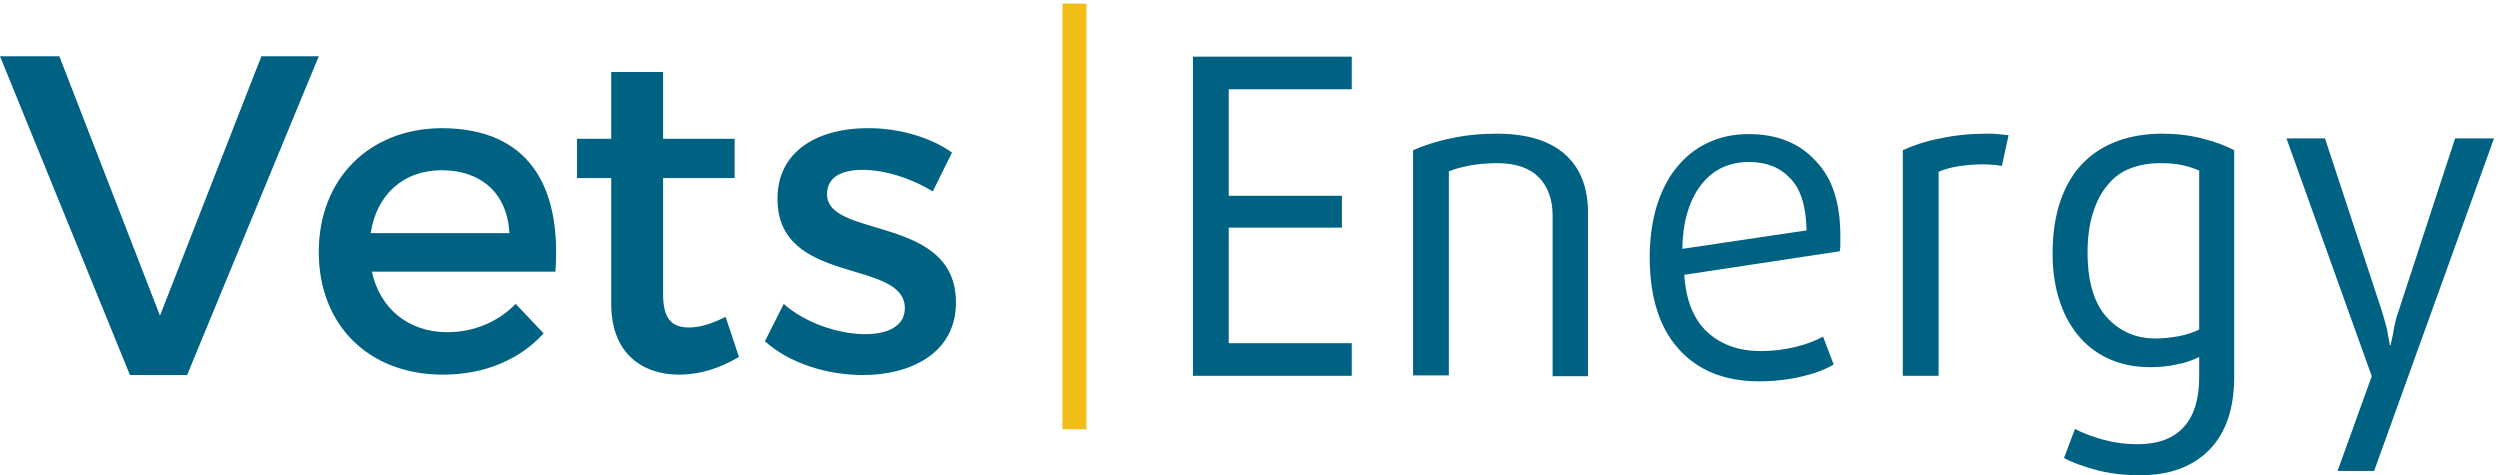<svg width="384" height="73" viewBox="0 0 384 73" fill="none" xmlns="http://www.w3.org/2000/svg">
<path d="M19.984 57.665L0 8.641H9.117L24.573 48.488L40.149 8.641H48.964L28.738 57.605H19.984V57.665Z" fill="#006282"/>
<path d="M85.31 41.726H57.115C58.383 47.462 62.79 51.024 68.707 51.024C72.752 51.024 76.495 49.454 79.212 46.677L83.499 51.205C79.876 55.19 74.503 57.545 68.043 57.545C56.572 57.545 48.964 49.877 48.964 38.708C48.964 27.417 56.753 19.75 67.801 19.689C80.963 19.689 86.276 28.263 85.31 41.726ZM78.246 35.81C77.944 29.772 73.96 26.15 67.862 26.15C61.945 26.15 57.84 29.893 56.934 35.81H78.246Z" fill="#006282"/>
<path d="M113.505 54.827C110.546 56.578 107.467 57.544 104.328 57.544C98.713 57.544 93.883 54.344 93.883 46.676V27.356H88.63V21.319H93.883V11.055H101.852V21.319H112.841V27.356H101.852V45.227C101.852 49.091 103.301 50.299 105.837 50.299C107.528 50.299 109.279 49.755 111.452 48.669L113.505 54.827Z" fill="#006282"/>
<path d="M146.228 23.433L143.27 29.41C139.949 27.358 135.844 26.09 132.523 26.09C129.384 26.09 127.029 27.116 127.029 29.833C127.029 36.716 146.892 32.972 146.832 46.496C146.832 54.164 140.01 57.605 132.523 57.605C127.029 57.605 121.233 55.794 117.49 52.413L120.388 46.678C123.588 49.575 128.78 51.326 132.885 51.326C136.327 51.326 138.983 50.119 138.983 47.342C138.983 39.674 119.361 43.961 119.422 30.497C119.422 22.95 126.003 19.69 133.187 19.69C137.836 19.63 142.847 21.018 146.228 23.433Z" fill="#006282"/>
<path d="M183.238 57.786V8.701H207.63V13.712H188.732V30.074H206.12V34.964H188.732V52.715H207.63V57.726H183.238V57.786Z" fill="#006282"/>
<path d="M238.481 57.785V33.092C238.481 30.617 237.757 28.685 236.368 27.236C234.919 25.787 232.806 25.062 229.968 25.062C228.459 25.062 227.07 25.183 225.742 25.425C224.474 25.666 223.387 25.968 222.542 26.33V57.665H217.048V23.07C218.739 22.345 220.671 21.681 222.844 21.259C224.957 20.776 227.372 20.534 229.908 20.534C234.557 20.534 238.059 21.621 240.413 23.734C242.768 25.847 243.915 28.806 243.915 32.669V57.785H238.481Z" fill="#006282"/>
<path d="M282.676 36.172C282.676 36.534 282.676 36.896 282.676 37.319C282.676 37.741 282.676 38.164 282.615 38.587L258.707 42.209C258.948 46.133 260.156 49.092 262.269 51.024C264.382 52.956 267.099 53.922 270.42 53.922C272.17 53.922 273.921 53.741 275.672 53.318C277.423 52.895 278.872 52.352 280.019 51.688L281.649 55.974C280.381 56.759 278.751 57.363 276.699 57.846C274.646 58.329 272.472 58.571 270.178 58.571C264.865 58.571 260.76 56.88 257.801 53.559C254.843 50.239 253.394 45.53 253.394 39.492C253.394 36.715 253.756 34.119 254.42 31.825C255.145 29.47 256.111 27.477 257.439 25.847C258.767 24.157 260.337 22.889 262.209 21.983C264.08 21.078 266.193 20.595 268.608 20.595C272.955 20.595 276.397 21.983 278.872 24.7C281.468 27.357 282.676 31.221 282.676 36.172ZM277.483 35.387C277.423 31.764 276.638 29.108 275.008 27.417C273.438 25.727 271.325 24.881 268.669 24.881C265.529 24.881 263.054 26.089 261.243 28.444C259.431 30.858 258.465 34.119 258.405 38.224L277.483 35.387Z" fill="#006282"/>
<path d="M307.49 25.485C307.007 25.425 306.463 25.304 305.98 25.304C305.437 25.243 304.954 25.243 304.411 25.243C303.203 25.243 301.935 25.364 300.788 25.545C299.581 25.726 298.615 26.028 297.769 26.391V57.725H292.275V23.07C293.845 22.345 295.777 21.681 298.011 21.259C300.245 20.776 302.599 20.534 305.075 20.534C305.739 20.534 306.343 20.534 306.886 20.595C307.49 20.655 308.033 20.715 308.516 20.776L307.49 25.485Z" fill="#006282"/>
<path d="M343.171 57.906C343.171 62.736 341.903 66.48 339.367 69.076C336.831 71.672 333.269 73 328.741 73C326.387 73 324.153 72.758 322.1 72.215C320.047 71.672 318.357 71.068 317.028 70.344L318.719 65.876C319.806 66.48 321.255 67.023 322.945 67.506C324.696 67.989 326.447 68.23 328.319 68.23C331.518 68.23 333.873 67.325 335.443 65.574C337.013 63.823 337.797 61.287 337.797 57.967V54.827C336.831 55.31 335.684 55.733 334.356 55.974C333.028 56.276 331.639 56.397 330.311 56.397C328.077 56.397 326.085 56.035 324.213 55.25C322.402 54.465 320.832 53.378 319.504 51.869C318.176 50.359 317.149 48.548 316.425 46.435C315.7 44.322 315.278 41.846 315.278 39.009C315.278 35.809 315.7 33.032 316.545 30.677C317.391 28.323 318.538 26.451 320.047 24.942C321.557 23.432 323.368 22.345 325.36 21.621C327.413 20.896 329.647 20.534 332.122 20.534C334.296 20.534 336.348 20.776 338.22 21.259C340.152 21.742 341.782 22.345 343.171 23.07V57.906V57.906ZM337.797 26.209C337.133 25.907 336.288 25.606 335.201 25.364C334.115 25.123 332.967 25.062 331.76 25.062C330.19 25.062 328.741 25.304 327.413 25.787C326.085 26.27 324.877 27.055 323.911 28.202C322.945 29.288 322.1 30.738 321.557 32.488C320.953 34.239 320.651 36.352 320.651 38.828C320.651 43.175 321.617 46.495 323.549 48.669C325.481 50.842 328.017 51.989 331.035 51.989C332.183 51.989 333.45 51.869 334.718 51.627C335.986 51.386 337.013 51.023 337.797 50.601V26.209Z" fill="#006282"/>
<path d="M364.665 72.336H359.05L364.302 57.786L351.201 21.259H357.118L365.872 47.824C366.053 48.488 366.234 49.092 366.415 49.695C366.597 50.299 366.717 50.843 366.778 51.325L367.08 53.016H367.2L367.563 51.325C367.623 50.843 367.744 50.299 367.864 49.695C367.985 49.092 368.166 48.488 368.408 47.824L377.102 21.259H383.079L364.665 72.336Z" fill="#006282"/>
<path d="M166.876 0.55H163.194V65.936H166.876V0.55Z" fill="#F1BD19"/>
</svg>
